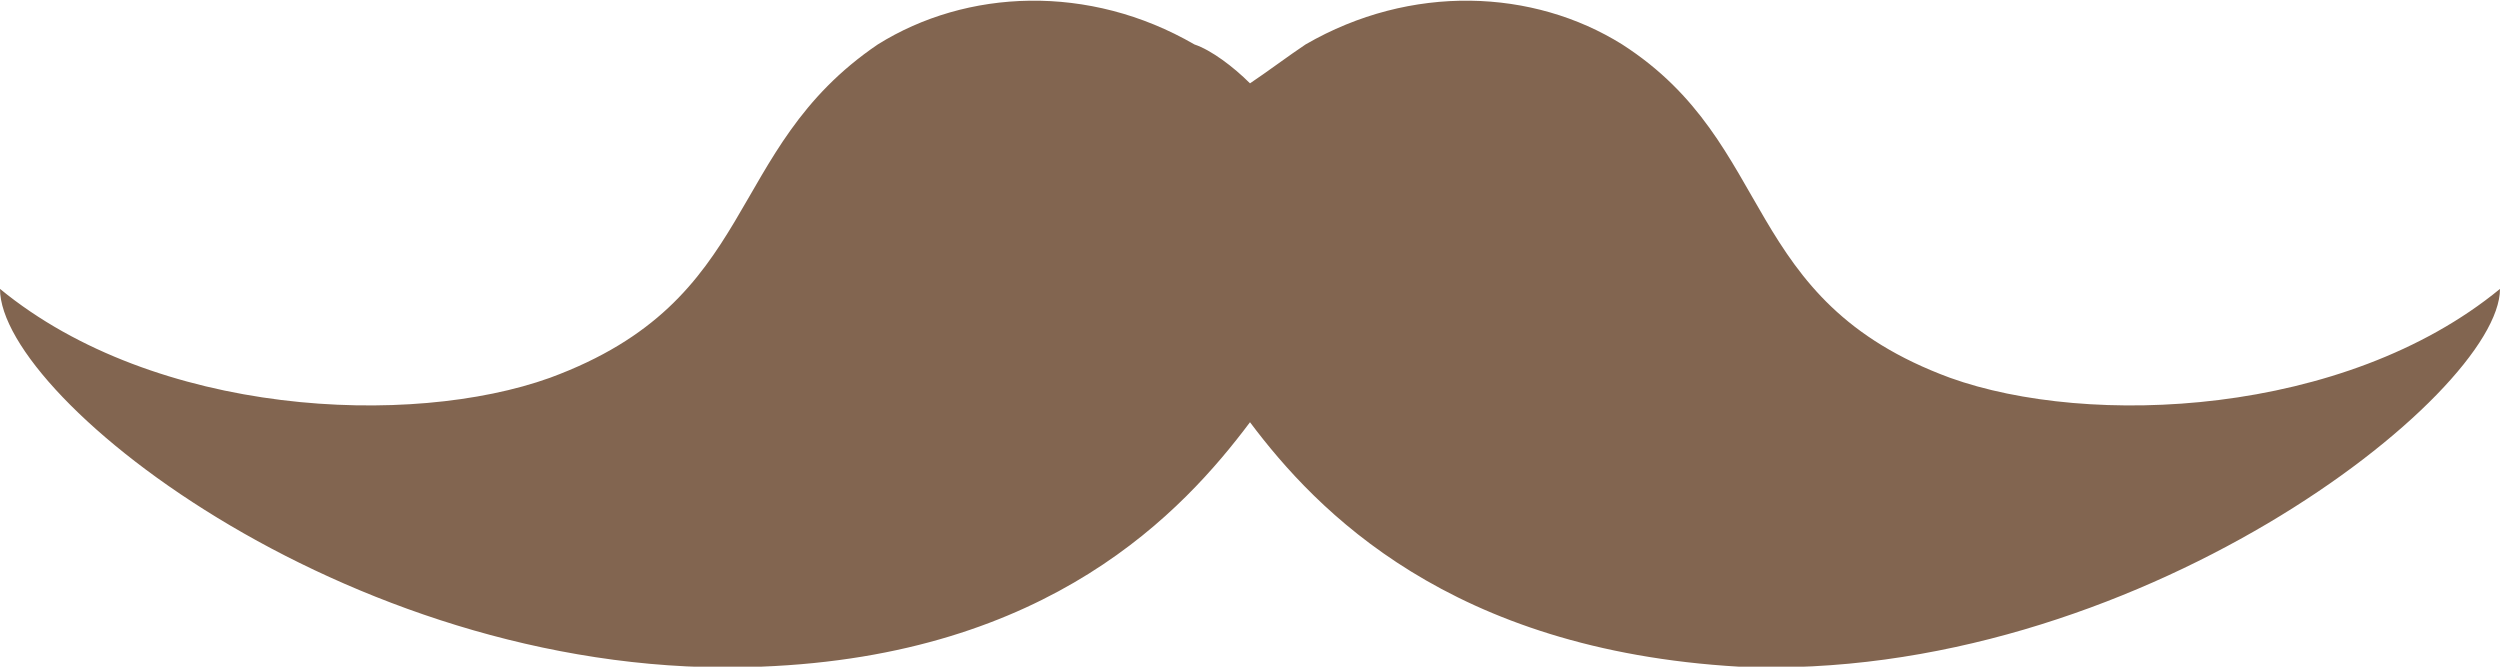 <?xml version="1.0" encoding="utf-8"?>
<!-- Generator: Adobe Illustrator 22.0.1, SVG Export Plug-In . SVG Version: 6.00 Build 0)  -->
<svg version="1.1" id="Layer_1" xmlns="http://www.w3.org/2000/svg" xmlns:xlink="http://www.w3.org/1999/xlink" x="0px" y="0px"
	 viewBox="0 0 45 12" style="enable-background:new 0 0 45 12;" xml:space="preserve">
<style type="text/css">
	.st0{fill:#826550;}
</style>
<path class="st0" d="M22.5,7.6c1.2,1.6,3.6,4.1,8.8,4.4C38.4,12.3,45,7.1,45,5.2c-2.8,2.3-7.4,2.5-9.9,1.6c-3.8-1.4-3.1-4.2-5.9-6
	c-1.6-1-3.8-1.1-5.7,0c-0.3,0.2-0.7,0.5-1,0.7c-0.3-0.3-0.7-0.6-1-0.7c-1.9-1.1-4.1-1-5.7,0c-2.8,1.9-2.1,4.6-5.9,6
	C7.4,7.7,2.8,7.5,0,5.2c0,2,6.5,7.1,13.7,6.8C18.9,11.8,21.3,9.2,22.5,7.6L22.5,7.6z"/>
</svg>
